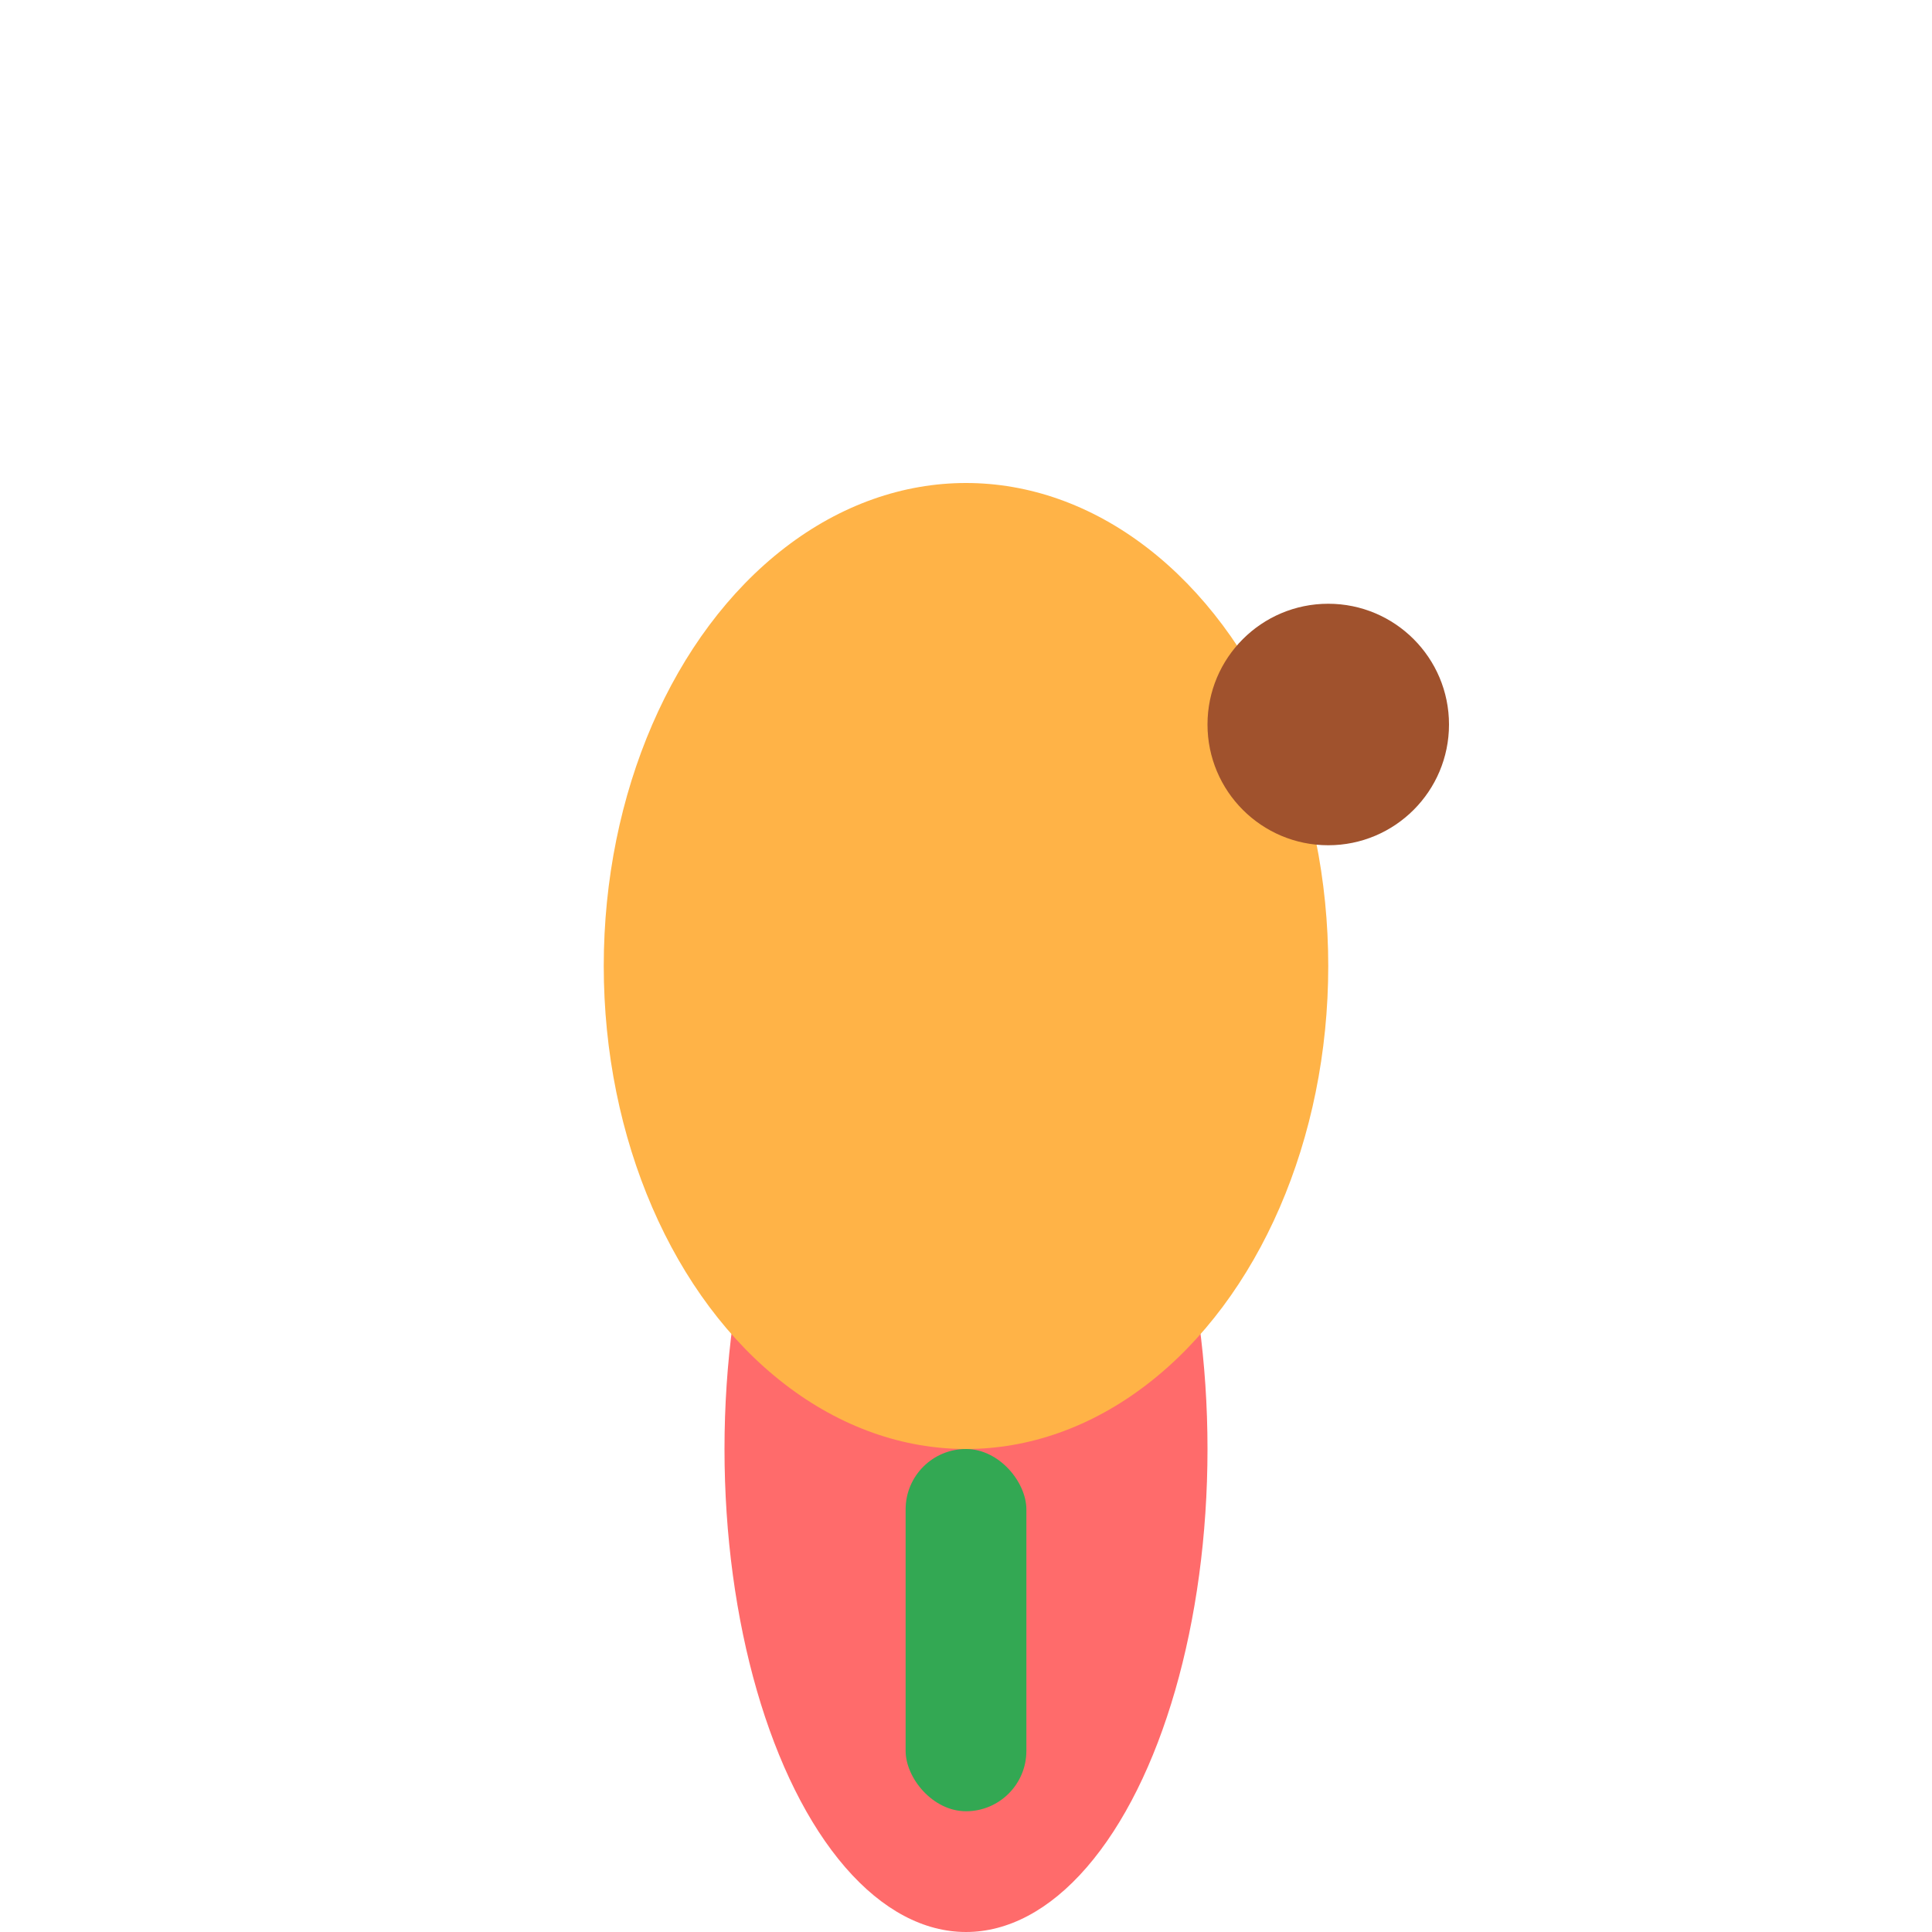 <svg width="64" height="64" viewBox="0 0 64 64" fill="none" xmlns="http://www.w3.org/2000/svg">
  <ellipse cx="32" cy="48" rx="8" ry="16" fill="#ff6b6b"/>
  <ellipse cx="32" cy="32" rx="12" ry="16" fill="#ffb347"/>
  <rect x="30" y="48" width="4" height="12" rx="2" fill="#33a853"/>
  <circle cx="44" cy="24" r="4" fill="#a0522d"/>
</svg> 